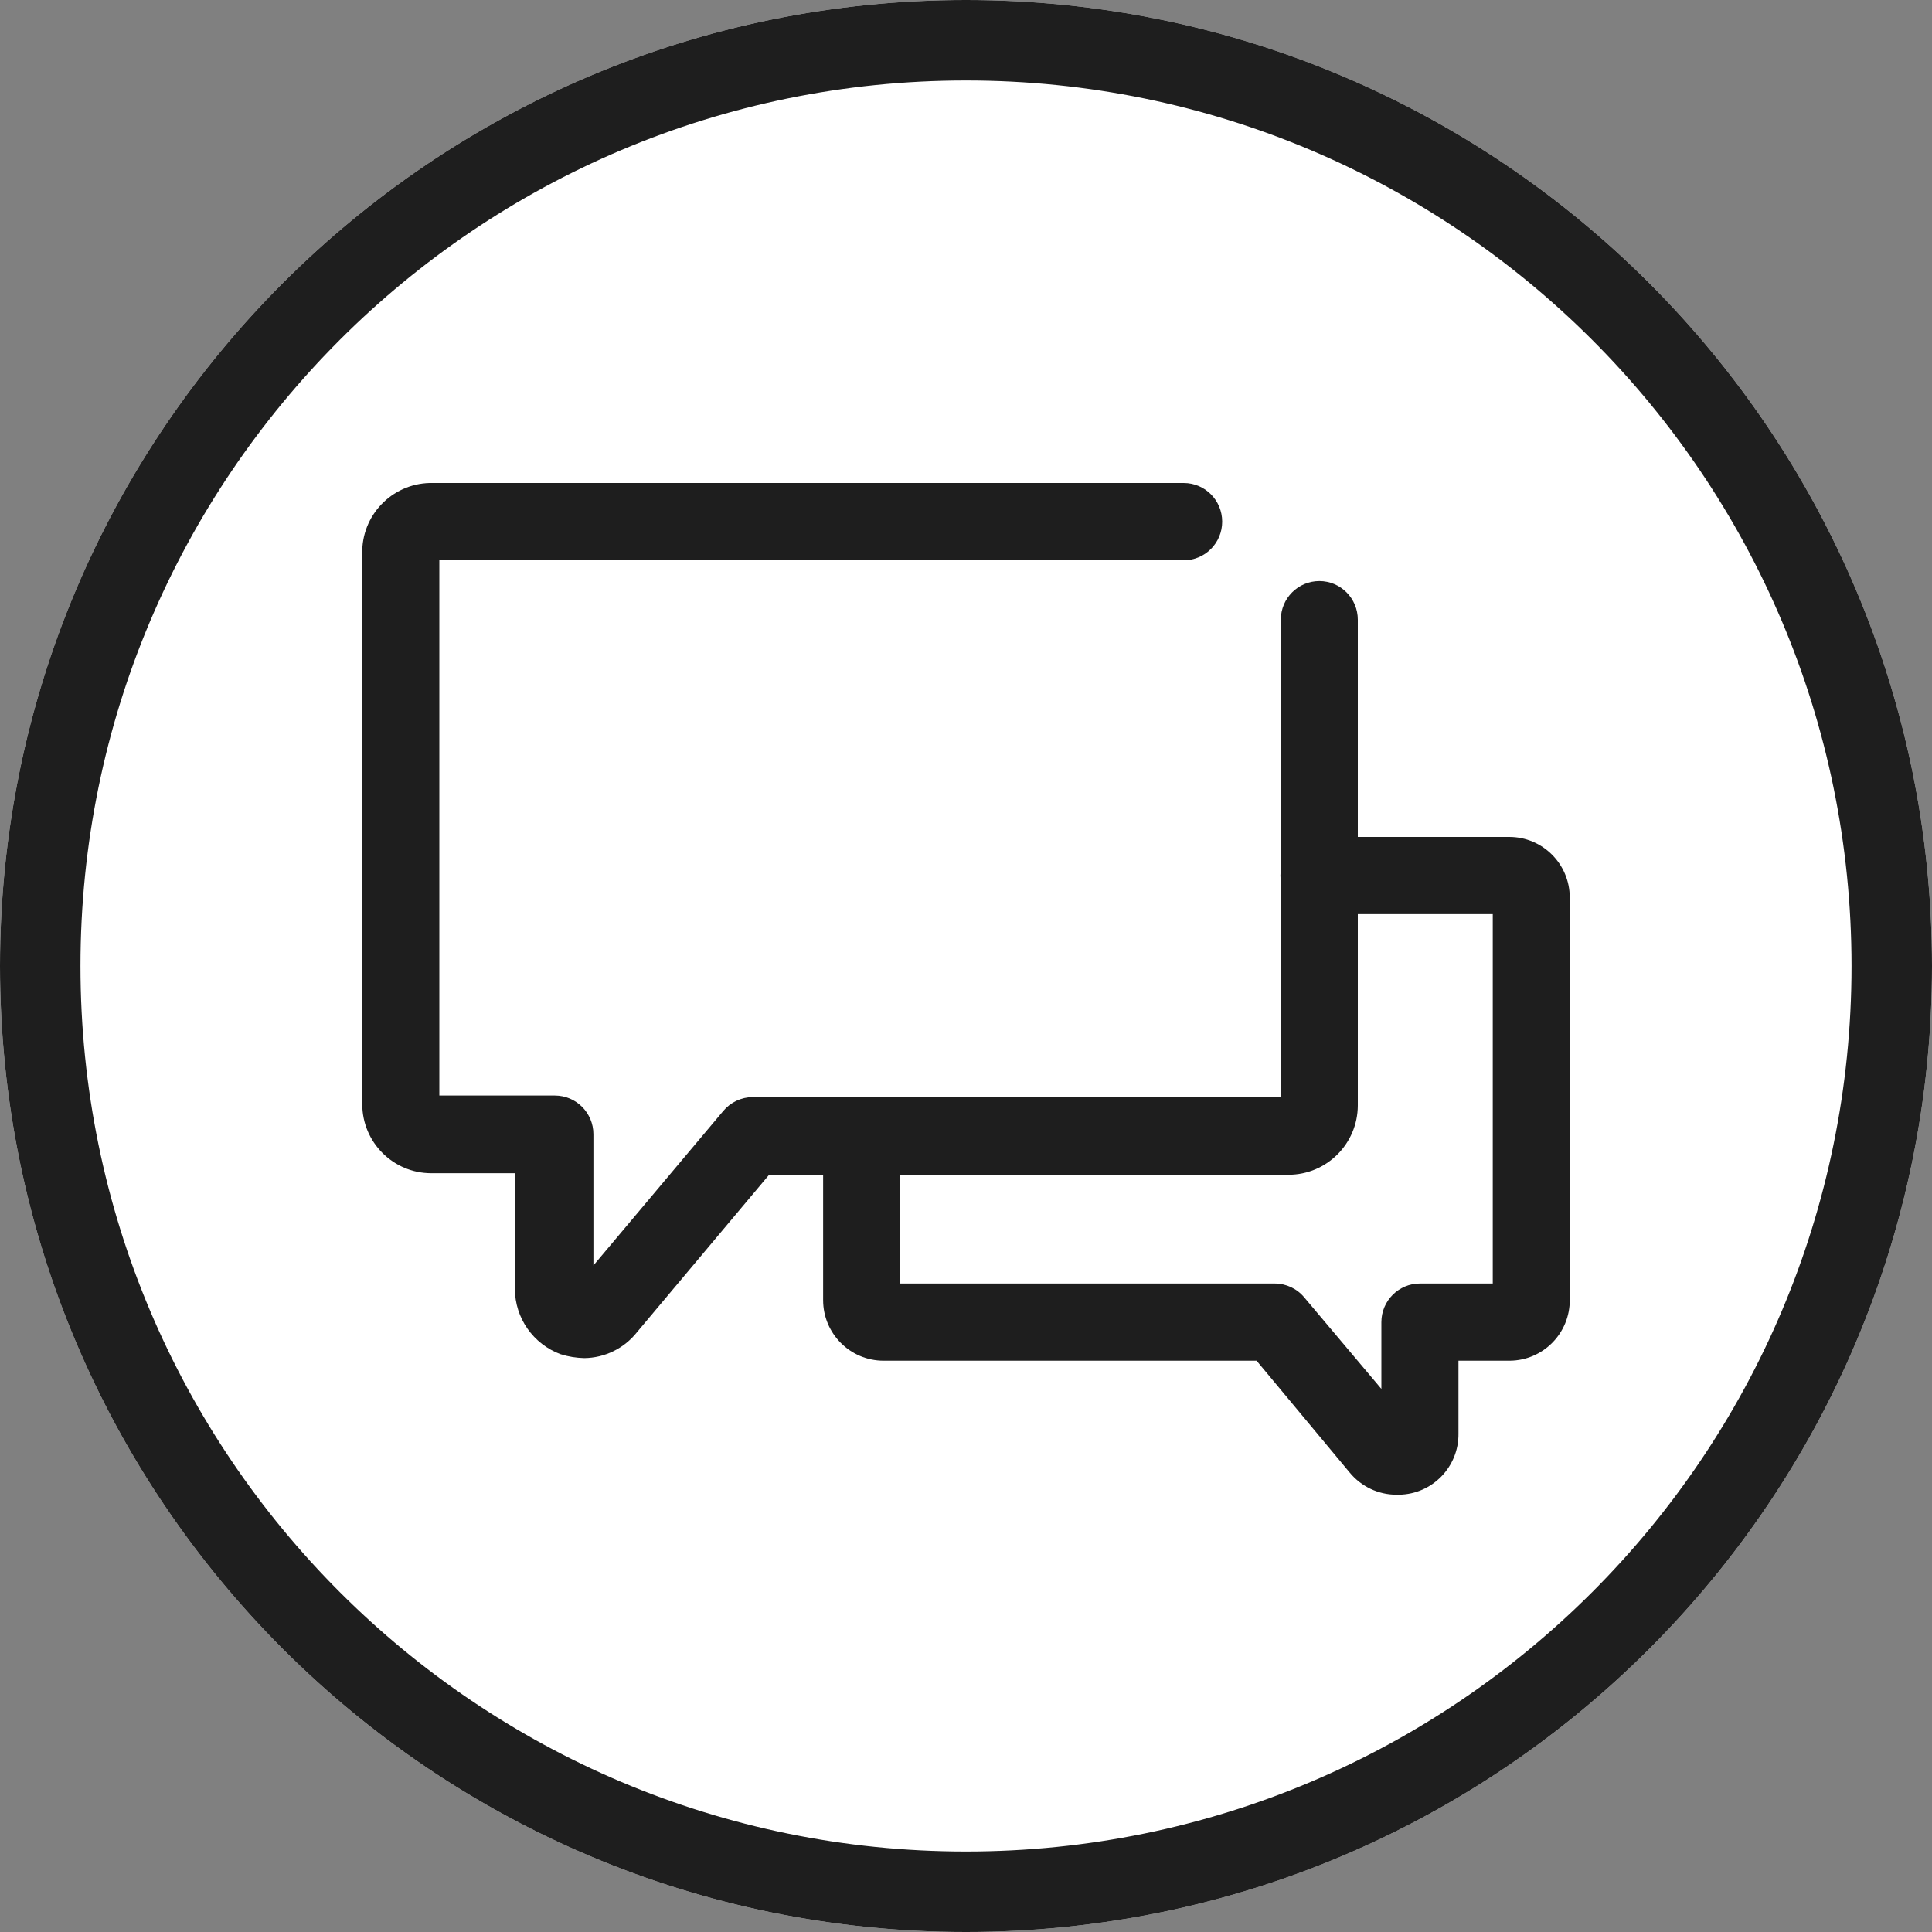<svg width="100%" height="100%" viewBox="0 0 20 20" fill="none" xmlns="http://www.w3.org/2000/svg">
<rect x="0" y="0" width="20" height="20" fill="#808080" stroke="none"/>
<path d="M0 10C0 4.477 4.477 0 10 0C15.523 0 20 4.477 20 10C20 15.523 15.523 20 10 20C4.477 20 0 15.523 0 10Z" fill="white"/>
<path fill-rule="evenodd" clip-rule="evenodd" d="M10 20C4.477 20 0 15.523 0 10C0 4.477 4.477 0 10 0C15.523 0 20 4.477 20 10C20 15.523 15.523 20 10 20ZM10 0.833C4.938 0.833 0.833 4.937 0.833 10C0.833 15.063 4.938 19.167 10 19.167C15.062 19.167 19.167 15.063 19.167 10C19.167 4.937 15.062 0.833 10 0.833Z" fill="#1E1E1E"/>
<path fill-rule="evenodd" clip-rule="evenodd" d="M6.048 14.059C5.965 14.057 5.883 14.044 5.804 14.019C5.521 13.915 5.331 13.646 5.33 13.343V12.145H4.464C4.07 12.145 3.75 11.825 3.75 11.429V5.732C3.741 5.337 4.054 5.01 4.448 5C4.453 5 4.459 5 4.464 5H12.254C12.474 5 12.652 5.179 12.652 5.4C12.652 5.621 12.474 5.8 12.254 5.8H4.548V11.341H5.744C5.965 11.341 6.143 11.521 6.143 11.741V13.1L7.487 11.501C7.562 11.411 7.673 11.358 7.791 11.357H13.259V6.415C13.259 6.194 13.437 6.015 13.658 6.015C13.878 6.015 14.056 6.194 14.056 6.415V11.445C14.054 11.841 13.733 12.161 13.338 12.161H7.962L6.594 13.791C6.462 13.958 6.261 14.057 6.048 14.059Z" fill="#1E1E1E"/>
<path fill-rule="evenodd" clip-rule="evenodd" d="M14.455 15.473C14.269 15.473 14.092 15.389 13.973 15.245L13.008 14.086H9.147C8.801 14.086 8.521 13.805 8.521 13.459C8.521 13.458 8.521 13.456 8.521 13.455V11.757C8.521 11.536 8.699 11.357 8.919 11.357C9.14 11.357 9.318 11.536 9.318 11.757V13.287H13.195C13.313 13.287 13.426 13.339 13.502 13.431L14.3 14.378V13.687C14.3 13.466 14.479 13.287 14.699 13.287H15.453V9.463H13.654C13.434 9.463 13.255 9.284 13.255 9.064C13.255 8.843 13.434 8.664 13.654 8.664H15.624C15.97 8.664 16.25 8.945 16.25 9.291V13.455C16.253 13.801 15.974 14.084 15.628 14.086C15.627 14.086 15.625 14.086 15.624 14.086H15.098V14.841C15.102 15.185 14.827 15.468 14.483 15.473C14.478 15.473 14.473 15.473 14.467 15.473H14.455Z" fill="#1E1E1E"/>
</svg>
